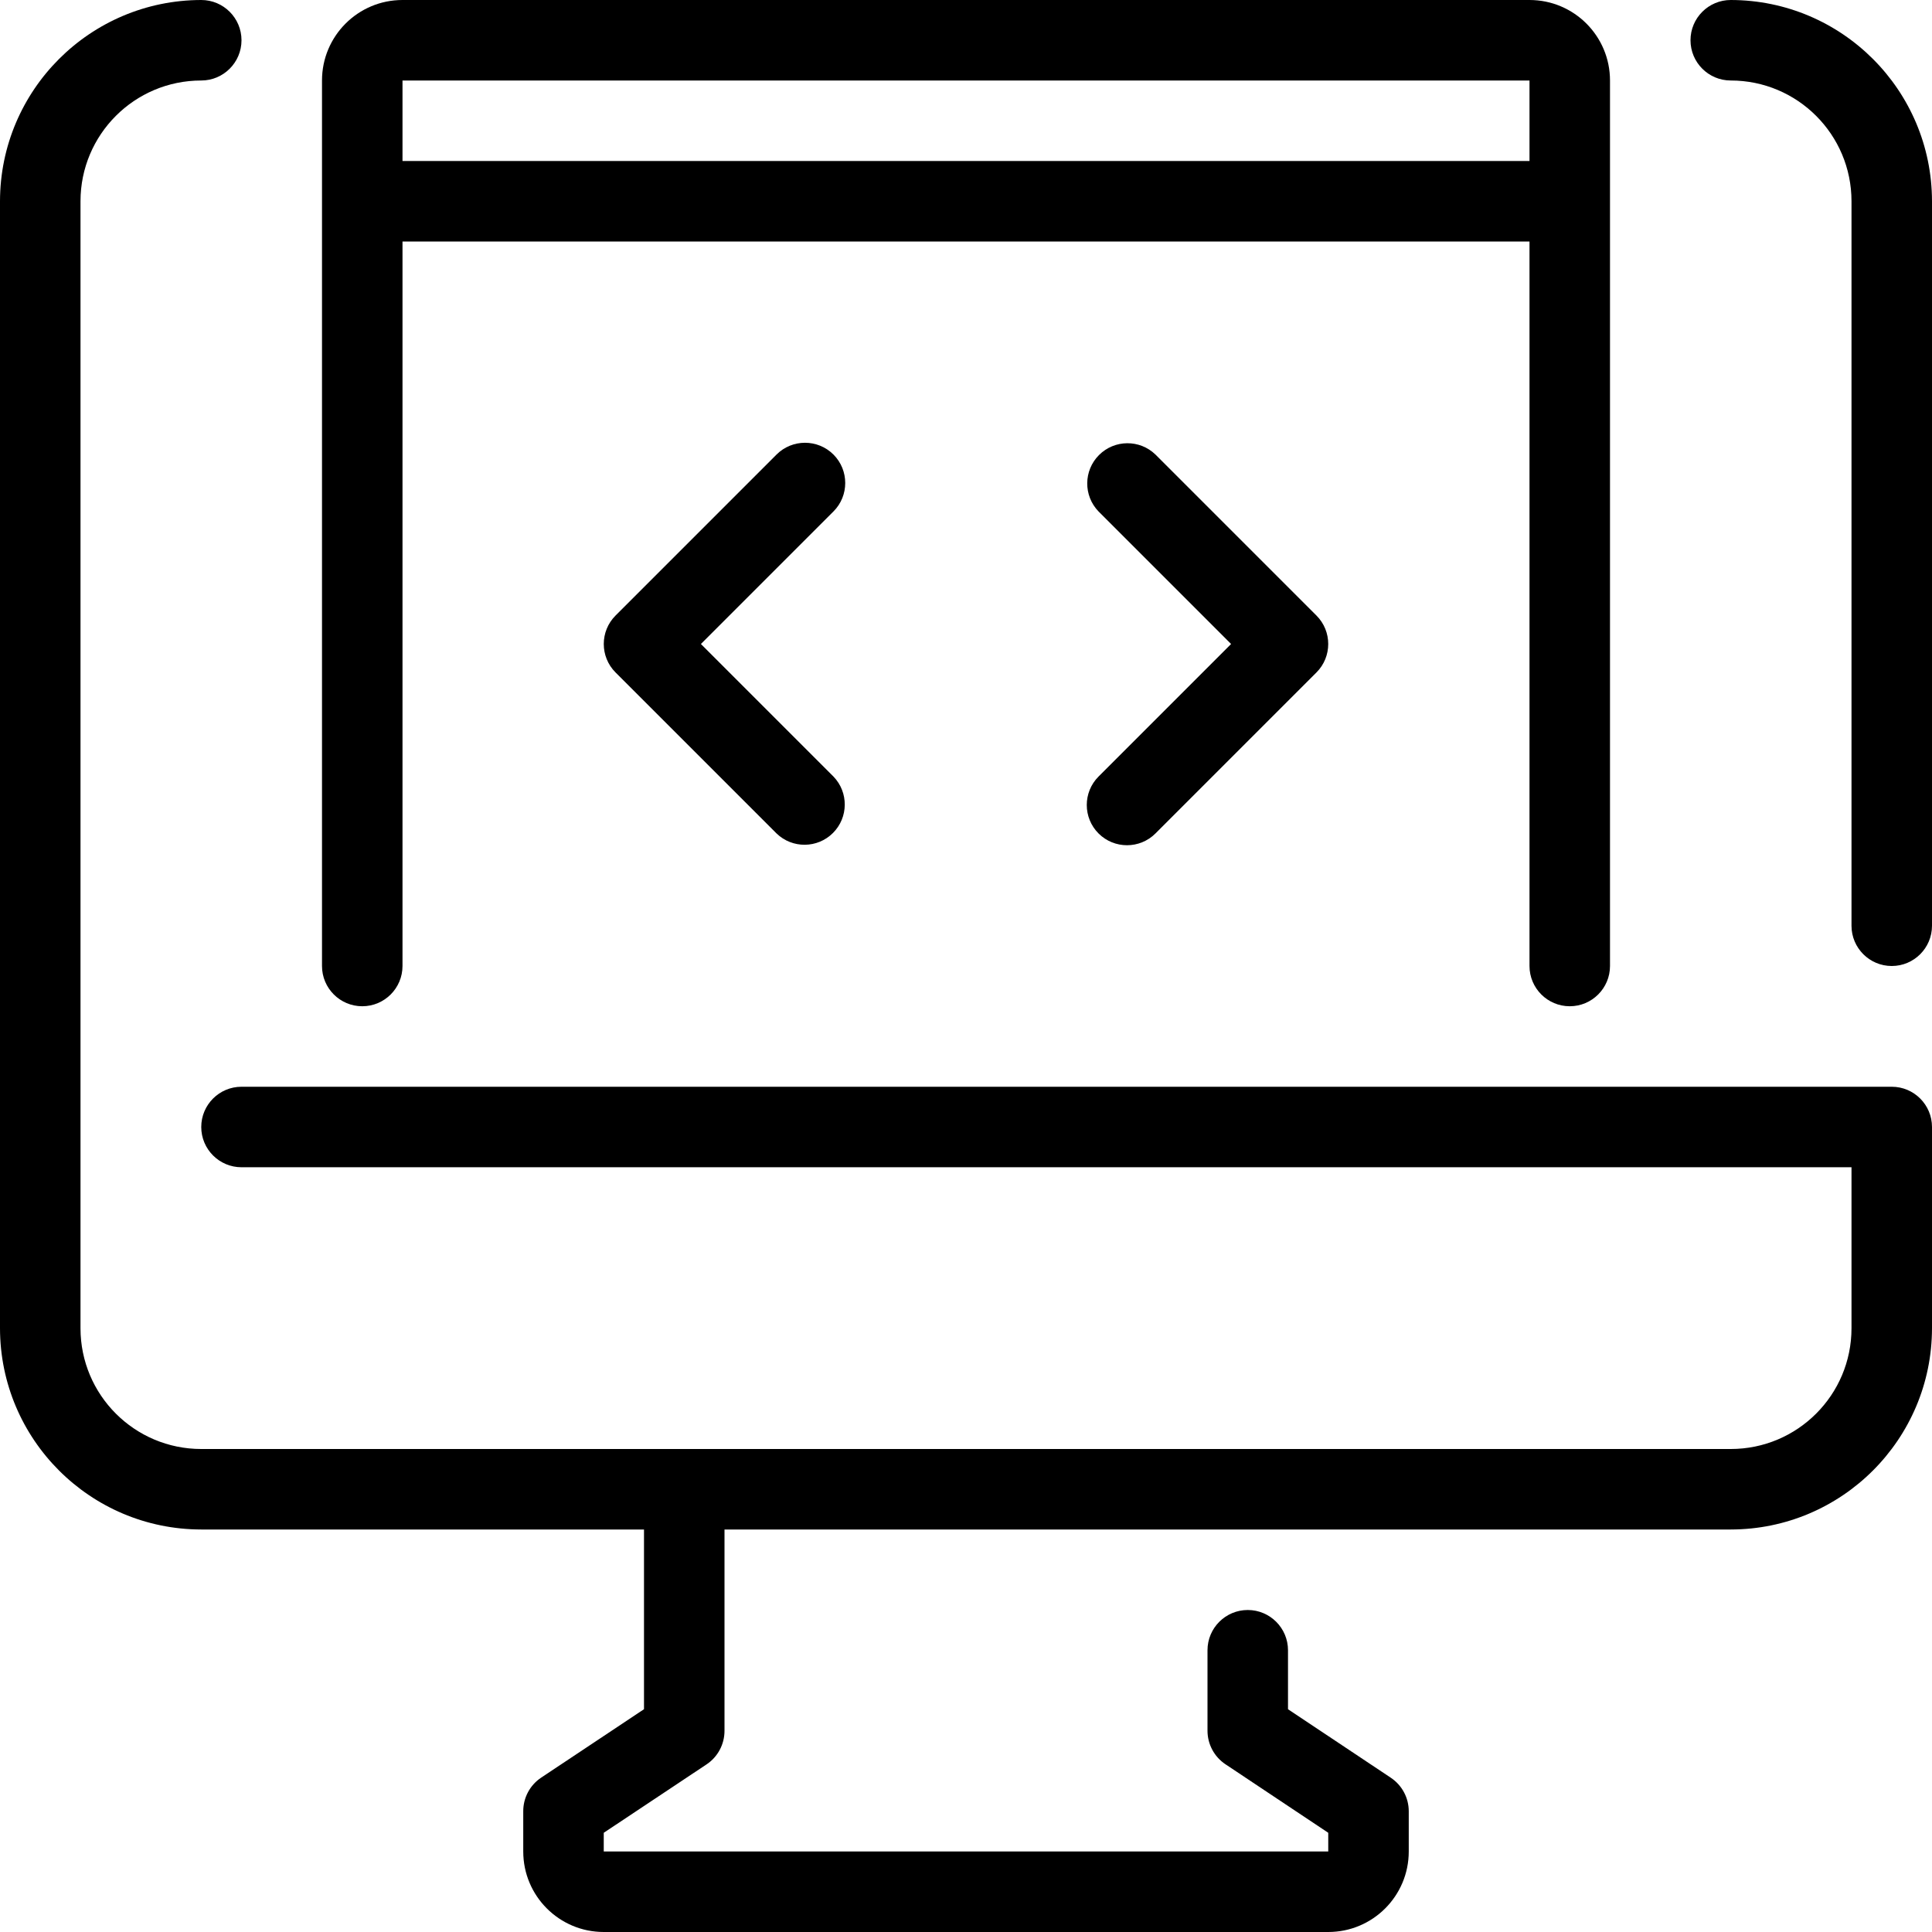 <?xml version="1.0" encoding="UTF-8"?>
<svg width="48px" height="48px" viewBox="0 0 48 48" version="1.1" xmlns="http://www.w3.org/2000/svg" xmlns:xlink="http://www.w3.org/1999/xlink">
    <!-- Generator: Sketch 53.2 (72643) - https://sketchapp.com -->
    <title>Dev</title>
    <desc>Created with Sketch.</desc>
    <g id="Part01" stroke="none" stroke-width="1" fill="none" fill-rule="evenodd">
        <g id="-g-Gois_Services01" transform="translate(-696, -2234)" fill="#000000" fill-rule="nonzero">
            <g id="07" transform="translate(320, 2123)">
                <g id="Dev" transform="translate(376, 111)">
                    <path d="M43,5.55777646e-16 C42.448,5.21959959e-16 42,0.448 42,1 C42,1.552 42.448,2 43,2 C44.657,2 46,3.343 46,5 L46,23 C46,23.552 46.448,24 47,24 C47.552,24 48,23.552 48,23 L48,5 C47.997,2.24 45.76,0.003 43,0 L43,5.55777646e-16 Z" id="Path"></path>
                    <path d="M47,27 L6,27 C5.448,27 5,27.448 5,28 C5,28.552 5.448,29 6,29 L46,29 L46,33 C46,34.657 44.657,36 43,36 L5,36 C3.343,36 2,34.657 2,33 L2,5 C2,3.343 3.343,2 5,2 C5.552,2 6,1.552 6,1 C6,0.448 5.552,1.16385305e-08 5,0 C2.24,0.003 0.003,2.24 0,5 L0,33 C0.003,35.76 2.24,37.997 5,38 L16,38 L16,42.465 L13.445,44.165 C13.166,44.351 12.999,44.665 13,45 L13,46 C13,47.105 13.895,48 15,48 L33,48 C34.105,48 35,47.105 35,46 L35,45 C35,44.666 34.833,44.354 34.555,44.168 L32,42.465 L32,41 C32,40.448 31.552,40 31,40 C30.448,40 30,40.448 30,41 L30,43 C30,43.334 30.167,43.646 30.445,43.832 L33,45.535 L33,46 L15,46 L15,45.535 L17.555,43.835 C17.834,43.649 18.001,43.335 18,43 L18,38 L43,38 C45.76,37.997 47.997,35.76 48,33 L48,28 C48,27.448 47.552,27 47,27 Z" id="Path"></path>
                    <path d="M9,25 C9.552,25 10,24.552 10,24 L10,6 L38,6 L38,24 C38,24.552 38.448,25 39,25 C39.552,25 40,24.552 40,24 L40,2 C40,0.895 39.105,6.76353751e-17 38,0 L10,0 C8.895,-6.76353751e-17 8,0.895 8,2 L8,24 C8,24.552 8.448,25 9,25 Z M10,2 L38,2 L38,4 L10,4 L10,2 Z" id="Shape"></path>
                    <path d="M20.707,11.293 C20.317,10.903 19.683,10.903 19.293,11.293 L15.293,15.293 C14.903,15.683 14.903,16.317 15.293,16.707 L19.293,20.707 C19.685,21.086 20.309,21.081 20.695,20.695 C21.081,20.309 21.086,19.685 20.707,19.293 L17.414,16 L20.707,12.707 C21.097,12.317 21.097,11.683 20.707,11.293 Z" id="Path"></path>
                    <path d="M27.293,20.707 C27.683,21.097 28.317,21.097 28.707,20.707 L32.707,16.707 C33.097,16.317 33.097,15.683 32.707,15.293 L28.707,11.293 C28.315,10.914 27.691,10.919 27.305,11.305 C26.919,11.691 26.914,12.315 27.293,12.707 L30.586,16 L27.293,19.293 C26.903,19.683 26.903,20.317 27.293,20.707 Z" id="Path"></path>
                </g>
            </g>
        </g>
    </g>
</svg>